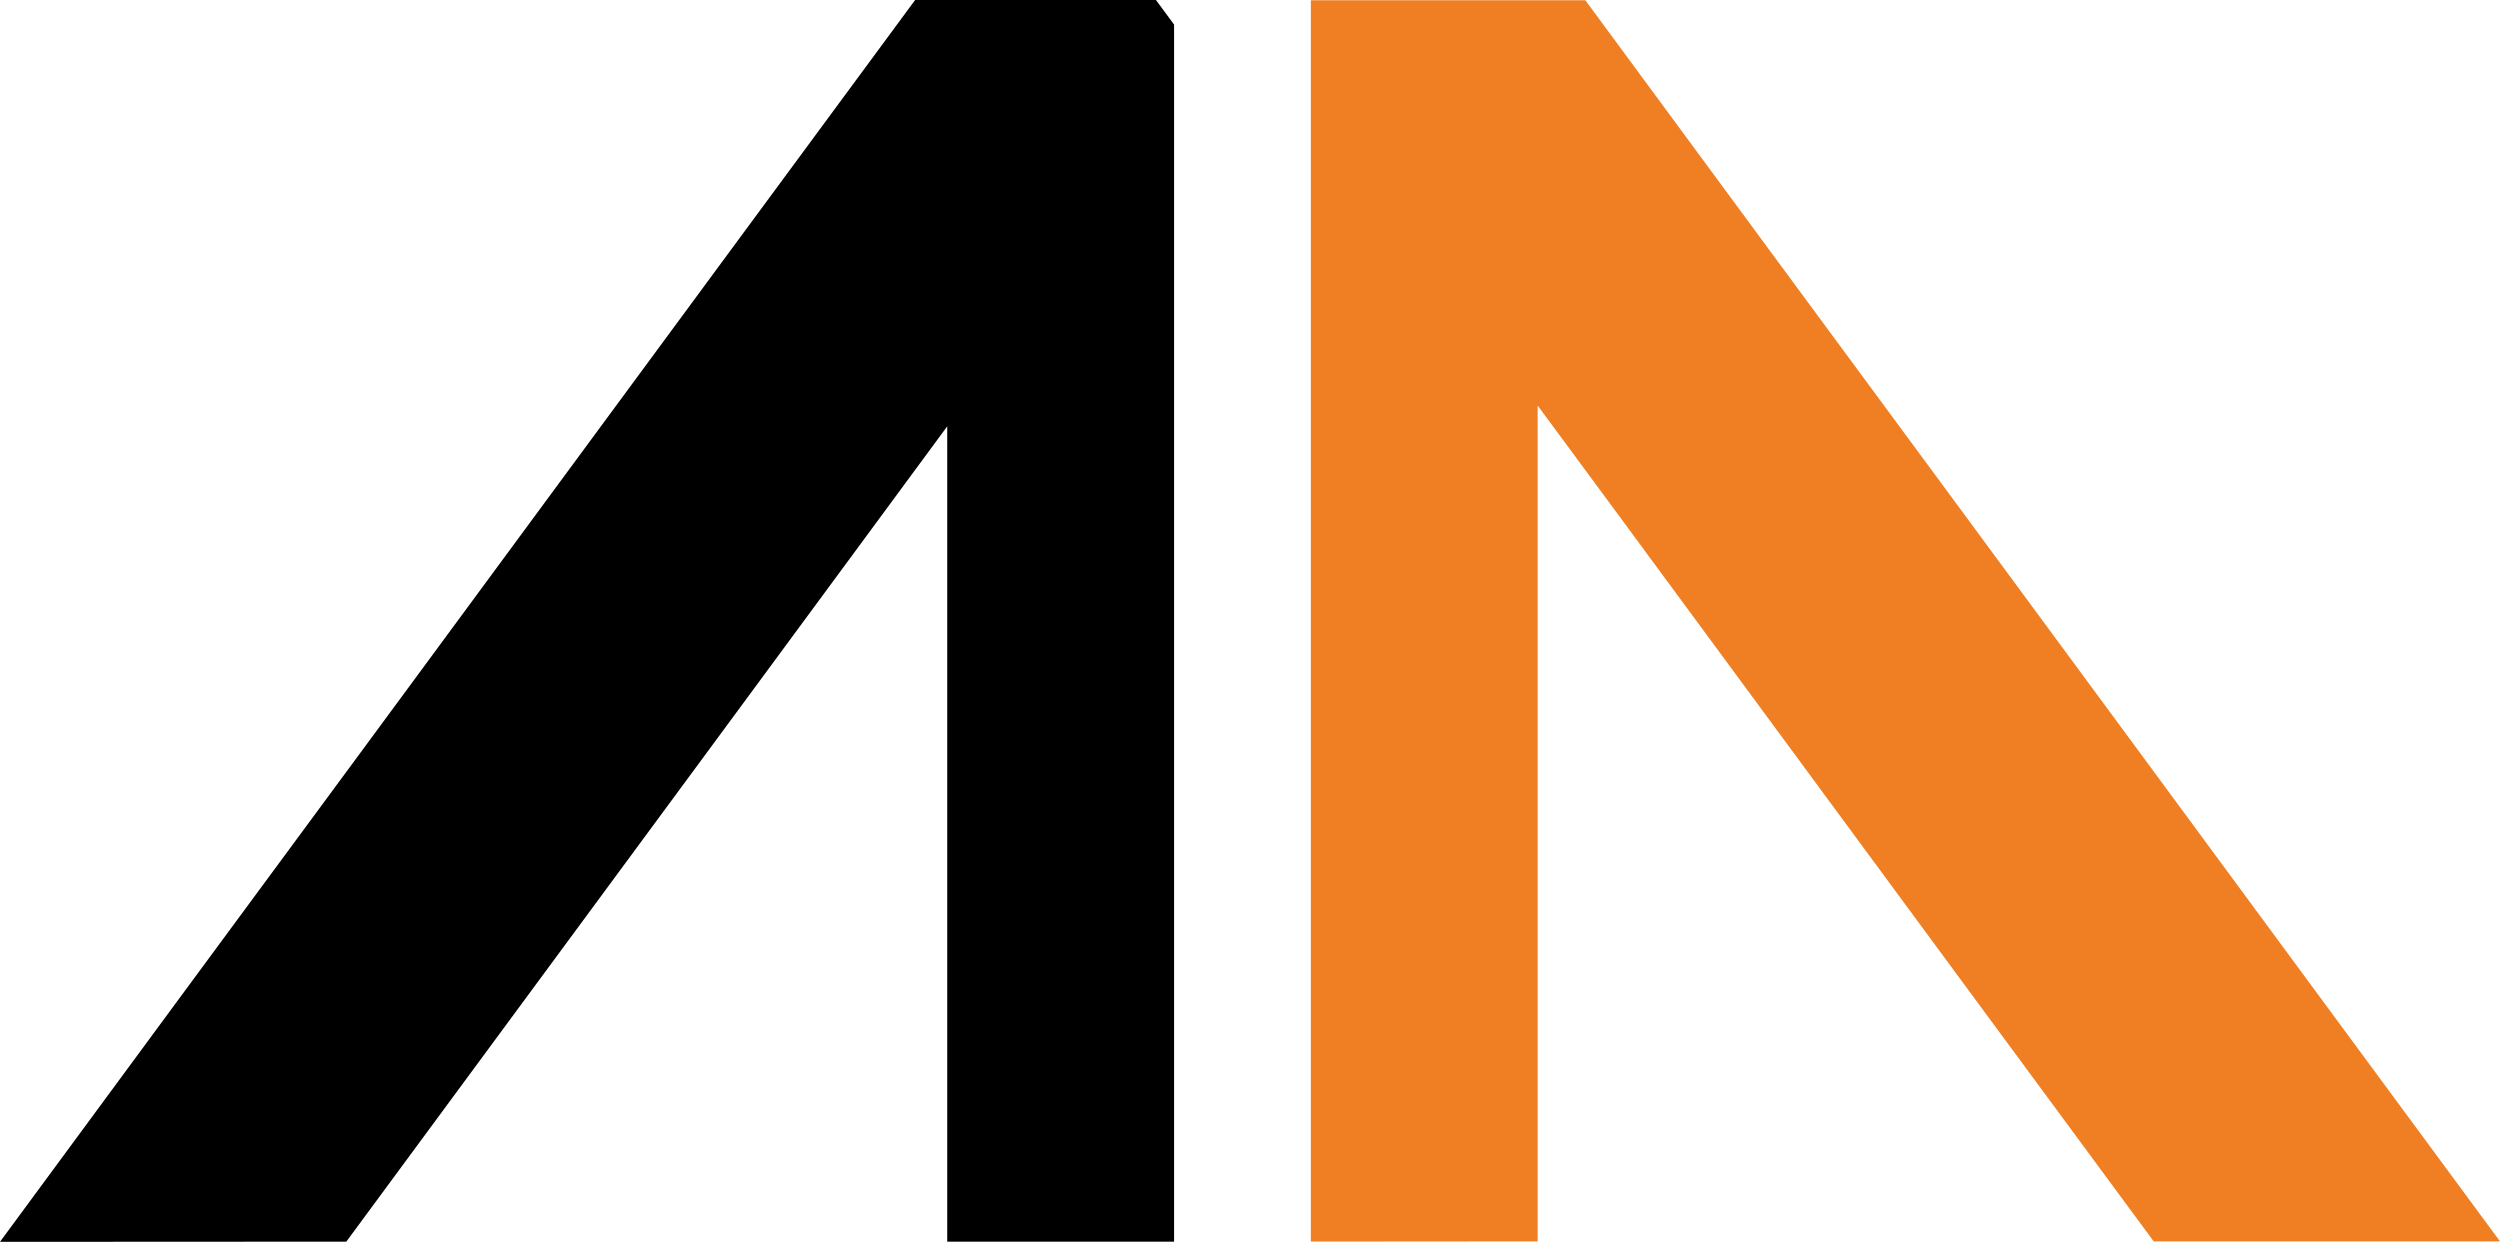 <?xml version="1.0" encoding="UTF-8"?>
<svg id="Capa_2" xmlns="http://www.w3.org/2000/svg" viewBox="0 0 561.21 278.77">
  <defs>
    <style>
      .cls-1 {
        fill: #ef7f22;
      }
    </style>
  </defs>
  <g id="Capa_1-2" data-name="Capa_1">
    <g>
      <polygon points="263.56 5.51 263.56 278.73 212.64 278.73 212.64 95.7 198.72 114.6 161.03 165.75 119.43 222.18 77.74 278.73 0 278.77 41.68 222.18 83.29 165.75 120.97 114.6 164.58 55.41 205.43 0 259.49 0 263.56 5.51"/>
      <polygon class="cls-1" points="561.21 278.67 483.47 278.67 441.86 222.24 400.29 165.81 362.61 114.66 345.18 91.04 345.18 278.67 294.26 278.71 294.26 .06 355.89 .06 396.71 55.47 440.35 114.66 478.04 165.81 519.61 222.24 561.21 278.67"/>
    </g>
  </g>
</svg>